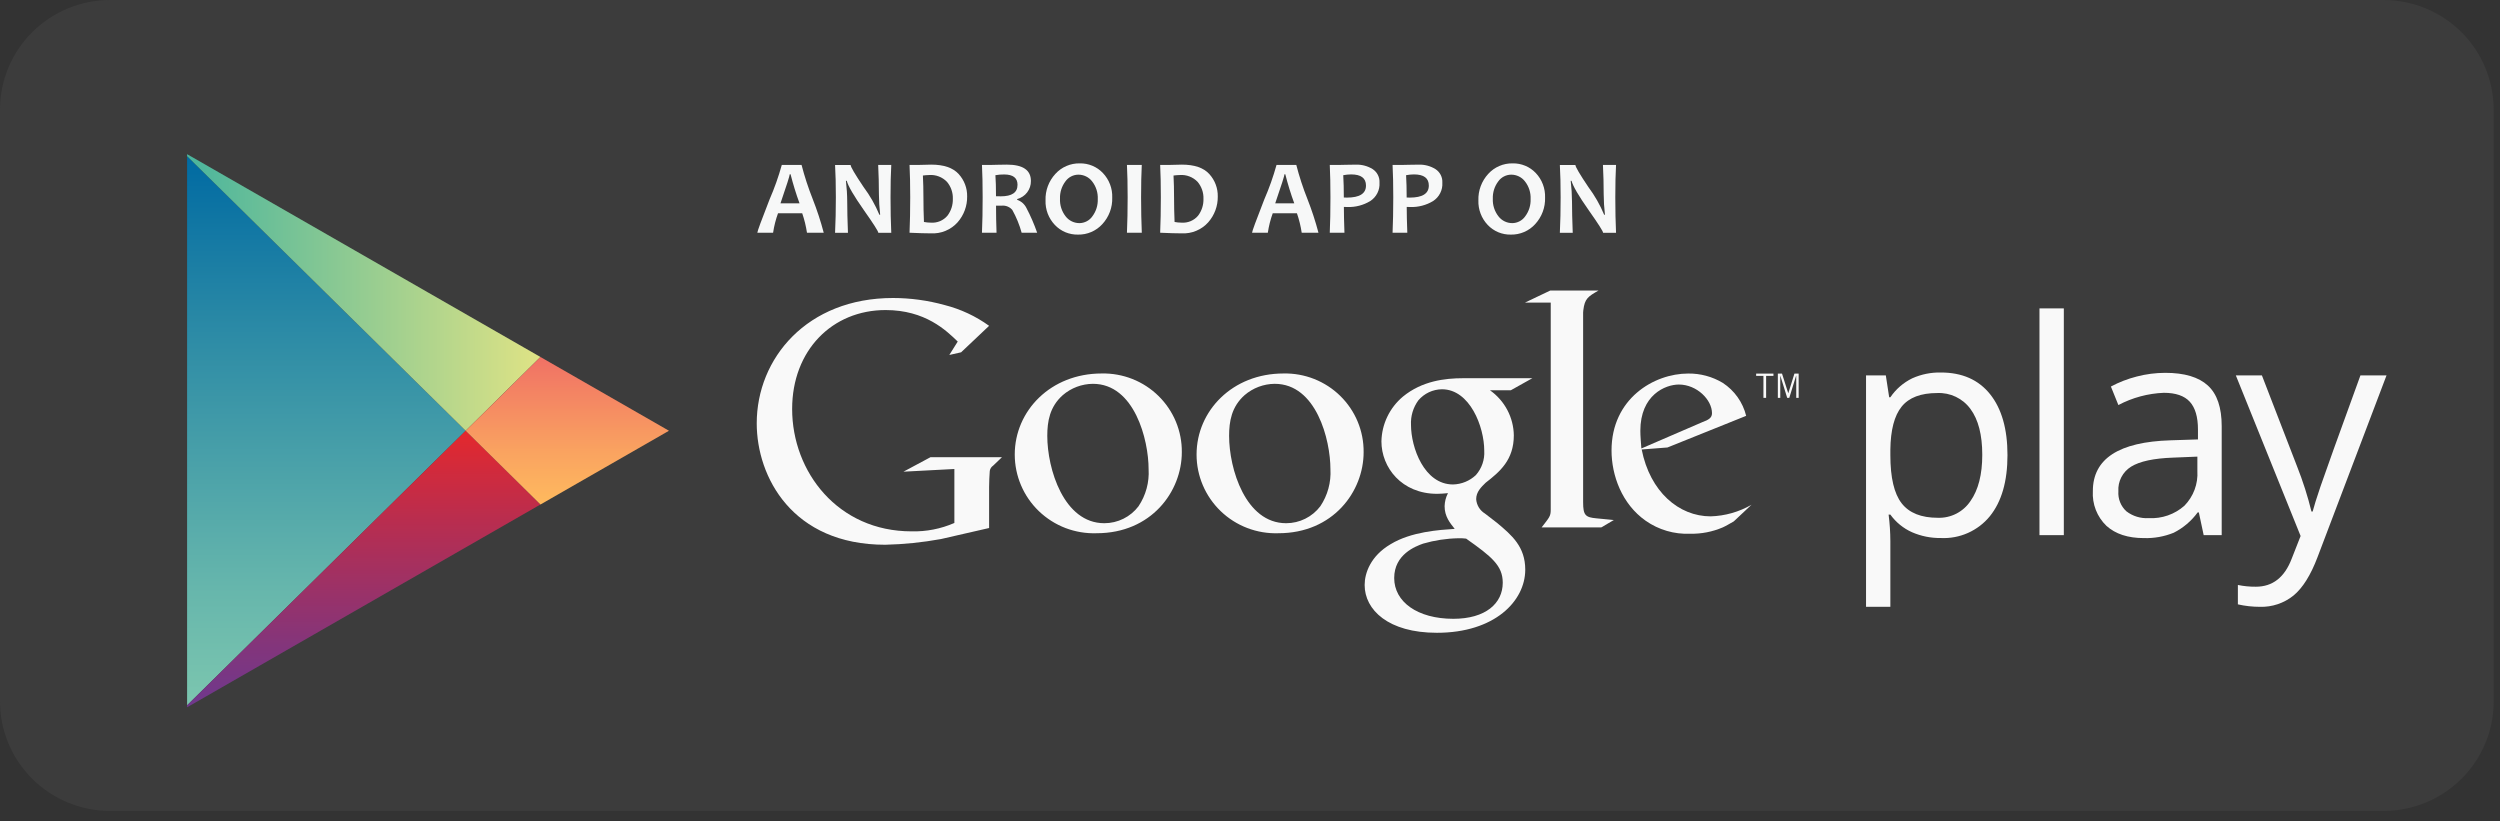 <svg width="140" height="46" viewBox="0 0 140 46" fill="none" xmlns="http://www.w3.org/2000/svg">
<rect x="0" y="0" width="140" height="46" fill="#333333" stroke="none"/>
<g id="Group 2106">
<path id="Path 1926" d="M139.646 39.276C139.647 40.903 138.997 42.464 137.84 43.615C136.682 44.766 135.113 45.413 133.476 45.413H6.173C4.536 45.413 2.966 44.767 1.808 43.615C0.65 42.464 7.23877e-05 40.903 0 39.276V6.137C0 4.51 0.651 2.949 1.808 1.798C2.966 0.647 4.536 0 6.173 0H133.475C135.111 0.001 136.681 0.648 137.838 1.798C138.995 2.949 139.645 4.51 139.645 6.137L139.646 39.276Z" fill="#3C3C3C"/>
<g id="PLAY">
<g id="Group 1865">
<path id="Path 1955" d="M10.477 8.746V39.499L26.076 24.123L10.477 8.746Z" fill="url(#paint0_linear_603_3446)"/>
<path id="Path 1956" d="M30.265 19.991L23.968 16.377L10.477 8.633V8.745L26.076 24.122L30.265 19.991Z" fill="url(#paint1_linear_603_3446)"/>
<path id="Path 1957" d="M10.477 39.498V39.609L23.968 31.865L30.265 28.251L26.076 24.121L10.477 39.498Z" fill="url(#paint2_linear_603_3446)"/>
<path id="Path 1958" d="M30.266 19.992L26.076 24.122L30.266 28.252L37.462 24.122L30.266 19.992Z" fill="url(#paint3_linear_603_3446)"/>
</g>
</g>
<g id="Group 1866">
<path id="Path 1959" d="M108.683 30.129C108.131 30.136 107.584 30.027 107.078 29.807C106.591 29.59 106.17 29.248 105.859 28.816H105.762C105.825 29.308 105.858 29.804 105.86 30.301V33.981H104.498V21.022H105.606L105.794 22.247H105.86C106.168 21.793 106.59 21.428 107.084 21.186C107.586 20.961 108.133 20.849 108.684 20.86C109.877 20.86 110.798 21.265 111.446 22.076C112.094 22.887 112.419 24.024 112.419 25.487C112.419 26.956 112.089 28.097 111.43 28.911C111.101 29.314 110.68 29.634 110.203 29.846C109.726 30.058 109.205 30.155 108.683 30.129ZM108.486 22.01C107.566 22.01 106.902 22.263 106.493 22.77C106.083 23.276 105.873 24.082 105.86 25.186V25.487C105.86 26.744 106.071 27.643 106.493 28.185C106.914 28.726 107.59 28.997 108.52 28.996C108.88 29.008 109.236 28.928 109.556 28.764C109.876 28.599 110.148 28.357 110.347 28.058C110.787 27.433 111.007 26.57 111.007 25.471C111.007 24.356 110.787 23.5 110.347 22.904C110.136 22.613 109.855 22.379 109.53 22.223C109.205 22.067 108.846 21.994 108.486 22.01H108.486Z" fill="#F9F9F9"/>
<path id="Path 1960" d="M115.574 29.968H114.211V17.27H115.574V29.968Z" fill="#F9F9F9"/>
<path id="Path 1961" d="M123.406 29.969L123.135 28.696H123.069C122.719 29.175 122.259 29.566 121.727 29.834C121.197 30.049 120.628 30.151 120.057 30.133C119.165 30.133 118.466 29.904 117.96 29.447C117.699 29.196 117.496 28.892 117.365 28.555C117.234 28.218 117.178 27.858 117.2 27.497C117.2 25.691 118.653 24.745 121.559 24.657L123.086 24.608V24.054C123.086 23.352 122.934 22.834 122.63 22.499C122.326 22.165 121.841 21.997 121.173 21.997C120.284 22.033 119.414 22.267 118.629 22.683L118.21 21.646C118.671 21.4 119.16 21.211 119.667 21.083C120.186 20.948 120.719 20.88 121.255 20.879C122.328 20.879 123.123 21.116 123.64 21.589C124.157 22.062 124.416 22.821 124.415 23.866V29.969L123.406 29.969ZM120.328 29.015C121.06 29.056 121.779 28.806 122.327 28.321C122.577 28.065 122.771 27.76 122.896 27.426C123.021 27.091 123.075 26.735 123.053 26.378V25.571L121.69 25.627C120.607 25.666 119.826 25.834 119.347 26.13C119.112 26.274 118.921 26.479 118.795 26.723C118.668 26.967 118.611 27.241 118.629 27.514C118.615 27.722 118.647 27.93 118.725 28.124C118.802 28.317 118.922 28.491 119.076 28.632C119.433 28.907 119.878 29.043 120.328 29.015Z" fill="#F9F9F9"/>
<path id="Path 1962" d="M125.207 21.023H126.667L128.638 26.124C128.963 26.945 129.232 27.788 129.442 28.646H129.508C129.579 28.368 129.728 27.893 129.955 27.221C130.182 26.549 130.925 24.483 132.184 21.023H133.645L129.779 31.208C129.397 32.214 128.949 32.928 128.436 33.35C127.905 33.779 127.236 34.003 126.553 33.982C126.138 33.982 125.725 33.936 125.321 33.844V32.758C125.653 32.827 125.992 32.859 126.331 32.856C127.267 32.856 127.935 32.334 128.334 31.289L128.834 30.016L125.207 21.023Z" fill="#F9F9F9"/>
</g>
<g id="Group 1868">
<path id="Path 1963" d="M83.439 21.856C83.845 22.143 84.178 22.521 84.41 22.959C84.642 23.398 84.767 23.885 84.774 24.38C84.774 25.765 83.984 26.42 83.193 27.036C82.948 27.279 82.666 27.542 82.666 27.954C82.678 28.117 82.728 28.275 82.813 28.415C82.898 28.555 83.016 28.672 83.156 28.758L83.834 29.281C84.662 29.973 85.414 30.611 85.414 31.901C85.414 33.659 83.701 35.436 80.465 35.436C77.736 35.436 76.42 34.146 76.42 32.76C76.42 32.087 76.757 31.134 77.869 30.478C79.034 29.767 80.616 29.675 81.463 29.617C81.198 29.281 80.898 28.925 80.898 28.346C80.904 28.092 80.969 27.842 81.086 27.616C80.878 27.635 80.672 27.654 80.483 27.654C78.49 27.654 77.36 26.176 77.36 24.717C77.37 24.238 77.482 23.766 77.69 23.334C77.898 22.901 78.196 22.518 78.565 22.209C79.638 21.33 80.918 21.18 81.934 21.18H85.811L84.604 21.856H83.439ZM82.102 30.162C81.959 30.145 81.814 30.138 81.67 30.142C81.001 30.155 80.336 30.256 79.694 30.443C79.28 30.591 78.075 31.04 78.075 32.37C78.075 33.7 79.374 34.653 81.388 34.653C83.193 34.653 84.154 33.791 84.154 32.632C84.154 31.674 83.534 31.172 82.102 30.162ZM82.648 26.606C82.98 26.23 83.149 25.739 83.118 25.24C83.118 23.893 82.309 21.799 80.748 21.799C80.496 21.802 80.249 21.859 80.021 21.965C79.794 22.072 79.593 22.226 79.43 22.416C79.136 22.817 78.99 23.305 79.016 23.8C79.016 25.053 79.75 27.13 81.369 27.13C81.846 27.119 82.302 26.932 82.648 26.606Z" fill="#F9F9F9"/>
<path id="Path 1964" d="M71.591 29.861C70.996 29.881 70.404 29.782 69.848 29.569C69.293 29.357 68.786 29.035 68.359 28.624C67.931 28.212 67.591 27.72 67.359 27.175C67.127 26.63 67.007 26.044 67.008 25.453C67.008 23.006 69.018 20.915 71.874 20.915C72.463 20.902 73.048 21.007 73.594 21.223C74.141 21.439 74.639 21.762 75.058 22.174C75.476 22.585 75.808 23.075 76.032 23.616C76.256 24.157 76.369 24.738 76.363 25.323C76.363 27.526 74.654 29.861 71.591 29.861ZM73.939 28.349C74.349 27.737 74.547 27.009 74.504 26.275C74.504 24.631 73.715 21.494 71.385 21.494C70.763 21.499 70.164 21.725 69.695 22.13C68.962 22.783 68.83 23.605 68.83 24.41C68.83 26.257 69.75 29.3 72.024 29.3C72.396 29.3 72.762 29.214 73.094 29.049C73.427 28.884 73.716 28.644 73.939 28.349Z" fill="#F9F9F9"/>
<path id="Path 1965" d="M61.41 29.861C60.815 29.881 60.223 29.782 59.667 29.57C59.112 29.357 58.605 29.035 58.177 28.624C57.749 28.213 57.409 27.72 57.177 27.175C56.945 26.63 56.826 26.044 56.826 25.453C56.826 23.006 58.837 20.915 61.693 20.915C62.281 20.902 62.866 21.007 63.413 21.223C63.96 21.439 64.457 21.762 64.876 22.174C65.295 22.585 65.626 23.075 65.851 23.616C66.075 24.157 66.188 24.738 66.182 25.323C66.182 27.526 64.473 29.861 61.41 29.861ZM63.758 28.349C64.168 27.736 64.366 27.009 64.322 26.275C64.322 24.631 63.533 21.494 61.203 21.494C60.581 21.499 59.982 21.725 59.513 22.13C58.78 22.783 58.648 23.605 58.648 24.41C58.648 26.257 59.568 29.3 61.843 29.3C62.214 29.3 62.581 29.214 62.913 29.049C63.246 28.883 63.535 28.644 63.759 28.349H63.758Z" fill="#F9F9F9"/>
<path id="Path 1966" d="M55.39 29.569L52.689 30.188C51.66 30.375 50.618 30.482 49.573 30.506C44.358 30.506 42.377 26.695 42.377 23.709C42.377 20.067 45.191 16.688 50.008 16.688C50.984 16.689 51.956 16.822 52.897 17.082C53.794 17.31 54.64 17.705 55.39 18.246L53.822 19.729L53.161 19.878L53.633 19.127C52.992 18.508 51.82 17.363 49.593 17.363C46.608 17.363 44.36 19.616 44.36 22.903C44.36 26.432 46.929 29.756 51.046 29.756C51.871 29.776 52.69 29.616 53.445 29.286V26.264L50.594 26.414L52.104 25.605H56.108L55.617 26.075C55.566 26.109 55.523 26.153 55.49 26.204C55.458 26.256 55.436 26.313 55.427 26.373C55.408 26.543 55.39 27.088 55.39 27.275L55.39 29.569Z" fill="#F9F9F9"/>
<path id="Path 1967" d="M89.409 29.028C88.785 28.971 88.655 28.859 88.655 28.126V17.499C88.659 17.458 88.662 17.417 88.665 17.378C88.742 16.721 88.93 16.608 89.516 16.27H86.814L85.397 16.946H86.841V16.954V16.947V28.54C86.841 28.914 86.766 28.971 86.331 29.534H89.674L90.373 29.122C90.052 29.084 89.731 29.065 89.409 29.028Z" fill="#F9F9F9"/>
<path id="Path 1968" d="M97.091 29.198C96.885 29.311 96.679 29.443 96.474 29.534C95.899 29.781 95.278 29.902 94.652 29.889C93.762 29.928 92.885 29.672 92.157 29.161C90.826 28.228 90.246 26.625 90.246 25.225C90.246 22.335 92.61 20.918 94.542 20.918C95.222 20.91 95.892 21.091 96.475 21.441C97.13 21.869 97.599 22.529 97.785 23.287L93.378 25.059L91.934 25.171C92.402 27.539 94.015 28.916 95.797 28.916C96.603 28.892 97.389 28.668 98.086 28.265L97.091 29.198ZM95.329 23.641C95.684 23.511 95.872 23.399 95.872 23.138C95.872 22.392 95.028 21.534 94.016 21.534C93.264 21.534 91.859 22.113 91.859 24.126C91.859 24.443 91.896 24.777 91.916 25.115L95.329 23.641Z" fill="#F9F9F9"/>
<g id="Group 1867">
<path id="Path 1969" d="M98.903 21.049V22.28H98.753V21.049H98.344V20.922H99.313V21.049H98.903Z" fill="#F9F9F9"/>
<path id="Path 1970" d="M100.59 22.279V21.037H100.583L100.2 22.279H100.083L99.698 21.037H99.695V22.279H99.559V20.922H99.793L100.141 22.02H100.145L100.488 20.922H100.725V22.279H100.59Z" fill="#F9F9F9"/>
</g>
</g>
<g id="Group 1869">
<path id="Path 1971" d="M46.129 13.034H45.191C45.135 12.664 45.046 12.299 44.924 11.944H43.569C43.44 12.297 43.348 12.663 43.293 13.034H42.41C42.41 12.959 42.638 12.337 43.095 11.168C43.368 10.542 43.597 9.897 43.78 9.238H44.888C45.055 9.884 45.263 10.52 45.509 11.14C45.753 11.759 45.96 12.391 46.129 13.034ZM44.774 11.387C44.579 10.854 44.411 10.311 44.272 9.76H44.225C44.225 9.836 44.053 10.378 43.707 11.387H44.774Z" fill="#F7F8F8"/>
<path id="Path 1972" d="M49.911 13.035H49.186C49.186 12.956 48.917 12.535 48.38 11.773C47.817 10.97 47.496 10.421 47.418 10.125H47.371C47.417 10.508 47.442 10.894 47.444 11.28C47.444 11.76 47.458 12.345 47.485 13.035H46.764C46.793 12.433 46.808 11.771 46.808 11.05C46.808 10.34 46.793 9.737 46.764 9.239H47.635C47.635 9.342 47.876 9.753 48.359 10.472C48.718 10.952 49.015 11.474 49.245 12.026H49.289C49.245 11.639 49.221 11.249 49.219 10.859C49.219 10.333 49.205 9.792 49.178 9.238H49.911C49.883 9.72 49.87 10.324 49.87 11.049C49.87 11.78 49.884 12.443 49.911 13.035Z" fill="#F7F8F8"/>
<path id="Path 1973" d="M54.16 11.003C54.168 11.534 53.977 12.049 53.626 12.449C53.439 12.658 53.208 12.821 52.949 12.928C52.69 13.036 52.41 13.083 52.13 13.068C51.841 13.068 51.442 13.056 50.934 13.033C50.959 12.446 50.972 11.784 50.972 11.047C50.972 10.339 50.959 9.736 50.934 9.236H51.447C51.531 9.236 51.656 9.233 51.822 9.227C51.989 9.221 52.097 9.219 52.148 9.219C52.853 9.219 53.365 9.394 53.683 9.744C53.999 10.087 54.169 10.538 54.16 11.003ZM53.359 11.129C53.37 10.785 53.253 10.449 53.032 10.185C52.904 10.051 52.747 9.947 52.574 9.881C52.4 9.814 52.214 9.787 52.028 9.802C51.913 9.805 51.797 9.814 51.682 9.829C51.702 10.218 51.712 10.624 51.712 11.048C51.712 11.513 51.721 11.973 51.741 12.43C51.867 12.455 51.995 12.468 52.123 12.468C52.299 12.482 52.475 12.453 52.638 12.386C52.8 12.318 52.944 12.213 53.057 12.079C53.264 11.805 53.37 11.47 53.359 11.129Z" fill="#F7F8F8"/>
<path id="Path 1974" d="M58.081 13.033H57.212C57.09 12.589 56.915 12.161 56.69 11.758C56.62 11.674 56.529 11.608 56.427 11.566C56.325 11.523 56.214 11.507 56.104 11.516C55.99 11.516 55.882 11.517 55.778 11.519C55.778 12.019 55.787 12.524 55.806 13.033H54.99C55.016 12.446 55.028 11.784 55.028 11.047C55.028 10.339 55.016 9.736 54.99 9.236H55.498C55.556 9.236 55.679 9.233 55.866 9.227C56.052 9.221 56.225 9.219 56.384 9.219C57.282 9.219 57.73 9.524 57.731 10.134C57.735 10.364 57.661 10.589 57.522 10.772C57.383 10.956 57.186 11.087 56.962 11.146V11.19C57.189 11.269 57.375 11.434 57.481 11.649C57.715 12.095 57.915 12.557 58.081 13.033ZM56.981 10.35C56.981 9.963 56.731 9.77 56.23 9.77C56.067 9.768 55.904 9.782 55.743 9.811C55.765 10.112 55.776 10.505 55.776 10.989C55.883 10.992 55.974 10.994 56.048 10.994C56.67 10.994 56.981 10.78 56.981 10.35Z" fill="#F7F8F8"/>
<path id="Path 1975" d="M62.285 11.065C62.303 11.612 62.105 12.145 61.733 12.549C61.562 12.739 61.351 12.889 61.115 12.991C60.88 13.093 60.625 13.143 60.368 13.138C60.126 13.143 59.886 13.098 59.662 13.005C59.439 12.911 59.238 12.772 59.072 12.597C58.898 12.413 58.762 12.197 58.672 11.961C58.583 11.725 58.541 11.474 58.55 11.222C58.531 10.675 58.729 10.142 59.101 9.738C59.273 9.548 59.483 9.397 59.719 9.296C59.954 9.194 60.209 9.144 60.465 9.149C60.707 9.143 60.948 9.189 61.171 9.282C61.394 9.374 61.596 9.513 61.761 9.688C61.936 9.872 62.072 10.088 62.162 10.324C62.252 10.56 62.294 10.812 62.285 11.065ZM61.475 11.149C61.492 10.793 61.381 10.443 61.161 10.161C61.071 10.042 60.954 9.946 60.819 9.88C60.685 9.814 60.537 9.78 60.387 9.781C60.244 9.782 60.103 9.817 59.977 9.884C59.85 9.95 59.742 10.046 59.66 10.163C59.452 10.441 59.346 10.782 59.36 11.128C59.344 11.484 59.455 11.833 59.675 12.115C59.765 12.233 59.882 12.329 60.016 12.395C60.151 12.461 60.298 12.495 60.448 12.495C60.591 12.494 60.732 12.458 60.859 12.391C60.985 12.325 61.094 12.229 61.175 12.111C61.382 11.834 61.488 11.494 61.475 11.149Z" fill="#F7F8F8"/>
<path id="Path 1976" d="M63.941 13.034H63.109C63.135 12.432 63.148 11.77 63.148 11.049C63.148 10.339 63.135 9.736 63.109 9.238H63.939C63.914 9.728 63.901 10.331 63.901 11.049C63.902 11.782 63.915 12.444 63.941 13.034Z" fill="#F7F8F8"/>
<path id="Path 1977" d="M68.195 11.003C68.203 11.534 68.013 12.049 67.661 12.449C67.475 12.658 67.243 12.821 66.984 12.928C66.725 13.036 66.445 13.083 66.165 13.068C65.876 13.068 65.477 13.056 64.969 13.033C64.994 12.446 65.007 11.784 65.007 11.047C65.007 10.339 64.994 9.736 64.969 9.236H65.482C65.566 9.236 65.691 9.233 65.857 9.227C66.024 9.221 66.132 9.219 66.183 9.219C66.889 9.219 67.401 9.394 67.718 9.744C68.034 10.087 68.204 10.538 68.195 11.003ZM67.394 11.129C67.405 10.785 67.288 10.449 67.067 10.185C66.939 10.051 66.782 9.947 66.609 9.881C66.435 9.814 66.249 9.787 66.064 9.802C65.948 9.805 65.832 9.814 65.717 9.829C65.737 10.218 65.747 10.624 65.747 11.048C65.747 11.513 65.757 11.973 65.776 12.43C65.902 12.455 66.03 12.468 66.158 12.468C66.334 12.482 66.51 12.453 66.673 12.386C66.835 12.318 66.979 12.213 67.092 12.079C67.299 11.805 67.405 11.47 67.394 11.129Z" fill="#F7F8F8"/>
<path id="Path 1978" d="M73.834 13.034H72.896C72.84 12.664 72.751 12.299 72.628 11.944H71.273C71.145 12.297 71.053 12.663 70.998 13.034H70.115C70.115 12.959 70.344 12.337 70.8 11.168C71.073 10.542 71.302 9.897 71.485 9.238H72.593C72.76 9.885 72.967 10.52 73.214 11.14C73.458 11.759 73.665 12.392 73.834 13.034ZM72.479 11.387C72.284 10.854 72.116 10.311 71.977 9.76H71.931C71.931 9.836 71.758 10.378 71.412 11.387H72.479Z" fill="#F7F8F8"/>
<path id="Path 1979" d="M77.252 10.232C77.265 10.434 77.224 10.636 77.132 10.817C77.04 10.998 76.902 11.151 76.731 11.261C76.347 11.492 75.903 11.608 75.454 11.593C75.362 11.593 75.296 11.591 75.257 11.587C75.257 11.953 75.268 12.435 75.289 13.034H74.467C74.492 12.473 74.505 11.811 74.505 11.048C74.505 10.348 74.492 9.745 74.467 9.237H74.977C75.05 9.237 75.189 9.234 75.394 9.228C75.599 9.222 75.776 9.219 75.927 9.22C76.259 9.209 76.587 9.296 76.869 9.47C76.994 9.553 77.096 9.666 77.163 9.8C77.23 9.933 77.261 10.082 77.252 10.232ZM76.495 10.392C76.495 9.975 76.217 9.767 75.662 9.767C75.514 9.768 75.367 9.783 75.222 9.811C75.244 10.178 75.254 10.594 75.254 11.06C75.303 11.064 75.36 11.066 75.424 11.066C76.138 11.066 76.495 10.841 76.495 10.392H76.495Z" fill="#F7F8F8"/>
<path id="Path 1980" d="M80.771 10.232C80.784 10.434 80.743 10.636 80.651 10.816C80.56 10.998 80.421 11.151 80.25 11.261C79.866 11.492 79.422 11.608 78.973 11.593C78.881 11.593 78.816 11.591 78.776 11.587C78.776 11.953 78.787 12.435 78.809 13.034H77.984C78.01 12.473 78.022 11.811 78.023 11.048C78.023 10.348 78.01 9.745 77.984 9.237H78.495C78.567 9.237 78.706 9.234 78.911 9.228C79.116 9.222 79.294 9.219 79.445 9.22C79.777 9.209 80.105 9.296 80.386 9.47C80.512 9.552 80.614 9.666 80.682 9.8C80.749 9.933 80.78 10.082 80.771 10.232ZM80.014 10.392C80.014 9.975 79.736 9.767 79.181 9.767C79.033 9.768 78.886 9.783 78.741 9.811C78.763 10.178 78.774 10.594 78.773 11.06C78.822 11.064 78.879 11.066 78.944 11.066C79.657 11.066 80.014 10.841 80.014 10.392Z" fill="#F7F8F8"/>
<path id="Path 1981" d="M86.524 11.065C86.542 11.612 86.344 12.145 85.972 12.549C85.801 12.739 85.59 12.889 85.355 12.991C85.12 13.092 84.865 13.143 84.609 13.138C84.366 13.143 84.126 13.098 83.902 13.005C83.679 12.911 83.478 12.772 83.312 12.597C83.138 12.413 83.002 12.197 82.913 11.961C82.823 11.725 82.781 11.474 82.79 11.222C82.772 10.675 82.97 10.142 83.341 9.738C83.513 9.548 83.724 9.397 83.96 9.296C84.195 9.194 84.45 9.144 84.707 9.149C84.949 9.143 85.189 9.189 85.412 9.282C85.636 9.374 85.837 9.513 86.003 9.688C86.177 9.872 86.313 10.088 86.402 10.325C86.492 10.561 86.533 10.812 86.524 11.065ZM85.714 11.149C85.731 10.793 85.62 10.443 85.4 10.161C85.31 10.042 85.193 9.946 85.058 9.88C84.924 9.814 84.776 9.78 84.626 9.781C84.483 9.782 84.342 9.817 84.216 9.884C84.089 9.95 83.98 10.046 83.899 10.163C83.691 10.441 83.585 10.782 83.598 11.128C83.582 11.484 83.694 11.833 83.914 12.115C84.004 12.233 84.121 12.329 84.255 12.395C84.389 12.461 84.537 12.495 84.686 12.495C84.83 12.494 84.971 12.458 85.097 12.391C85.224 12.325 85.332 12.229 85.414 12.111C85.621 11.834 85.727 11.494 85.714 11.149Z" fill="#F7F8F8"/>
<path id="Path 1982" d="M90.498 13.035H89.774C89.774 12.956 89.505 12.535 88.968 11.773C88.404 10.97 88.084 10.421 88.005 10.125H87.959C88.005 10.508 88.029 10.894 88.032 11.28C88.032 11.76 88.046 12.345 88.073 13.035H87.352C87.381 12.433 87.395 11.771 87.395 11.05C87.395 10.34 87.381 9.737 87.352 9.239H88.222C88.222 9.342 88.464 9.753 88.947 10.472C89.306 10.952 89.603 11.474 89.833 12.026H89.877C89.832 11.639 89.809 11.249 89.806 10.859C89.806 10.333 89.793 9.792 89.765 9.238H90.498C90.471 9.72 90.457 10.324 90.457 11.049C90.457 11.78 90.471 12.443 90.498 13.035Z" fill="#F7F8F8"/>
</g>
</g>
<defs>
<linearGradient id="paint0_linear_603_3446" x1="18.276" y1="8.746" x2="18.276" y2="39.499" gradientUnits="userSpaceOnUse">
<stop stop-color="#006AA2"/>
<stop offset="0.345" stop-color="#2F8DA6"/>
<stop offset="0.786" stop-color="#66B6AC"/>
<stop offset="1" stop-color="#7CC6AF"/>
</linearGradient>
<linearGradient id="paint1_linear_603_3446" x1="10.477" y1="16.377" x2="30.265" y2="16.377" gradientUnits="userSpaceOnUse">
<stop stop-color="#4AB59D"/>
<stop offset="1" stop-color="#DFE385"/>
</linearGradient>
<linearGradient id="paint2_linear_603_3446" x1="20.371" y1="24.121" x2="20.371" y2="39.609" gradientUnits="userSpaceOnUse">
<stop stop-color="#E4282D"/>
<stop offset="0.316" stop-color="#BA2D4E"/>
<stop offset="0.777" stop-color="#83357B"/>
<stop offset="1" stop-color="#6E388D"/>
</linearGradient>
<linearGradient id="paint3_linear_603_3446" x1="31.769" y1="19.992" x2="31.769" y2="28.252" gradientUnits="userSpaceOnUse">
<stop stop-color="#F07165"/>
<stop offset="0.659" stop-color="#FAA460"/>
<stop offset="1" stop-color="#FFBA5E"/>
</linearGradient>
</defs>
</svg>
